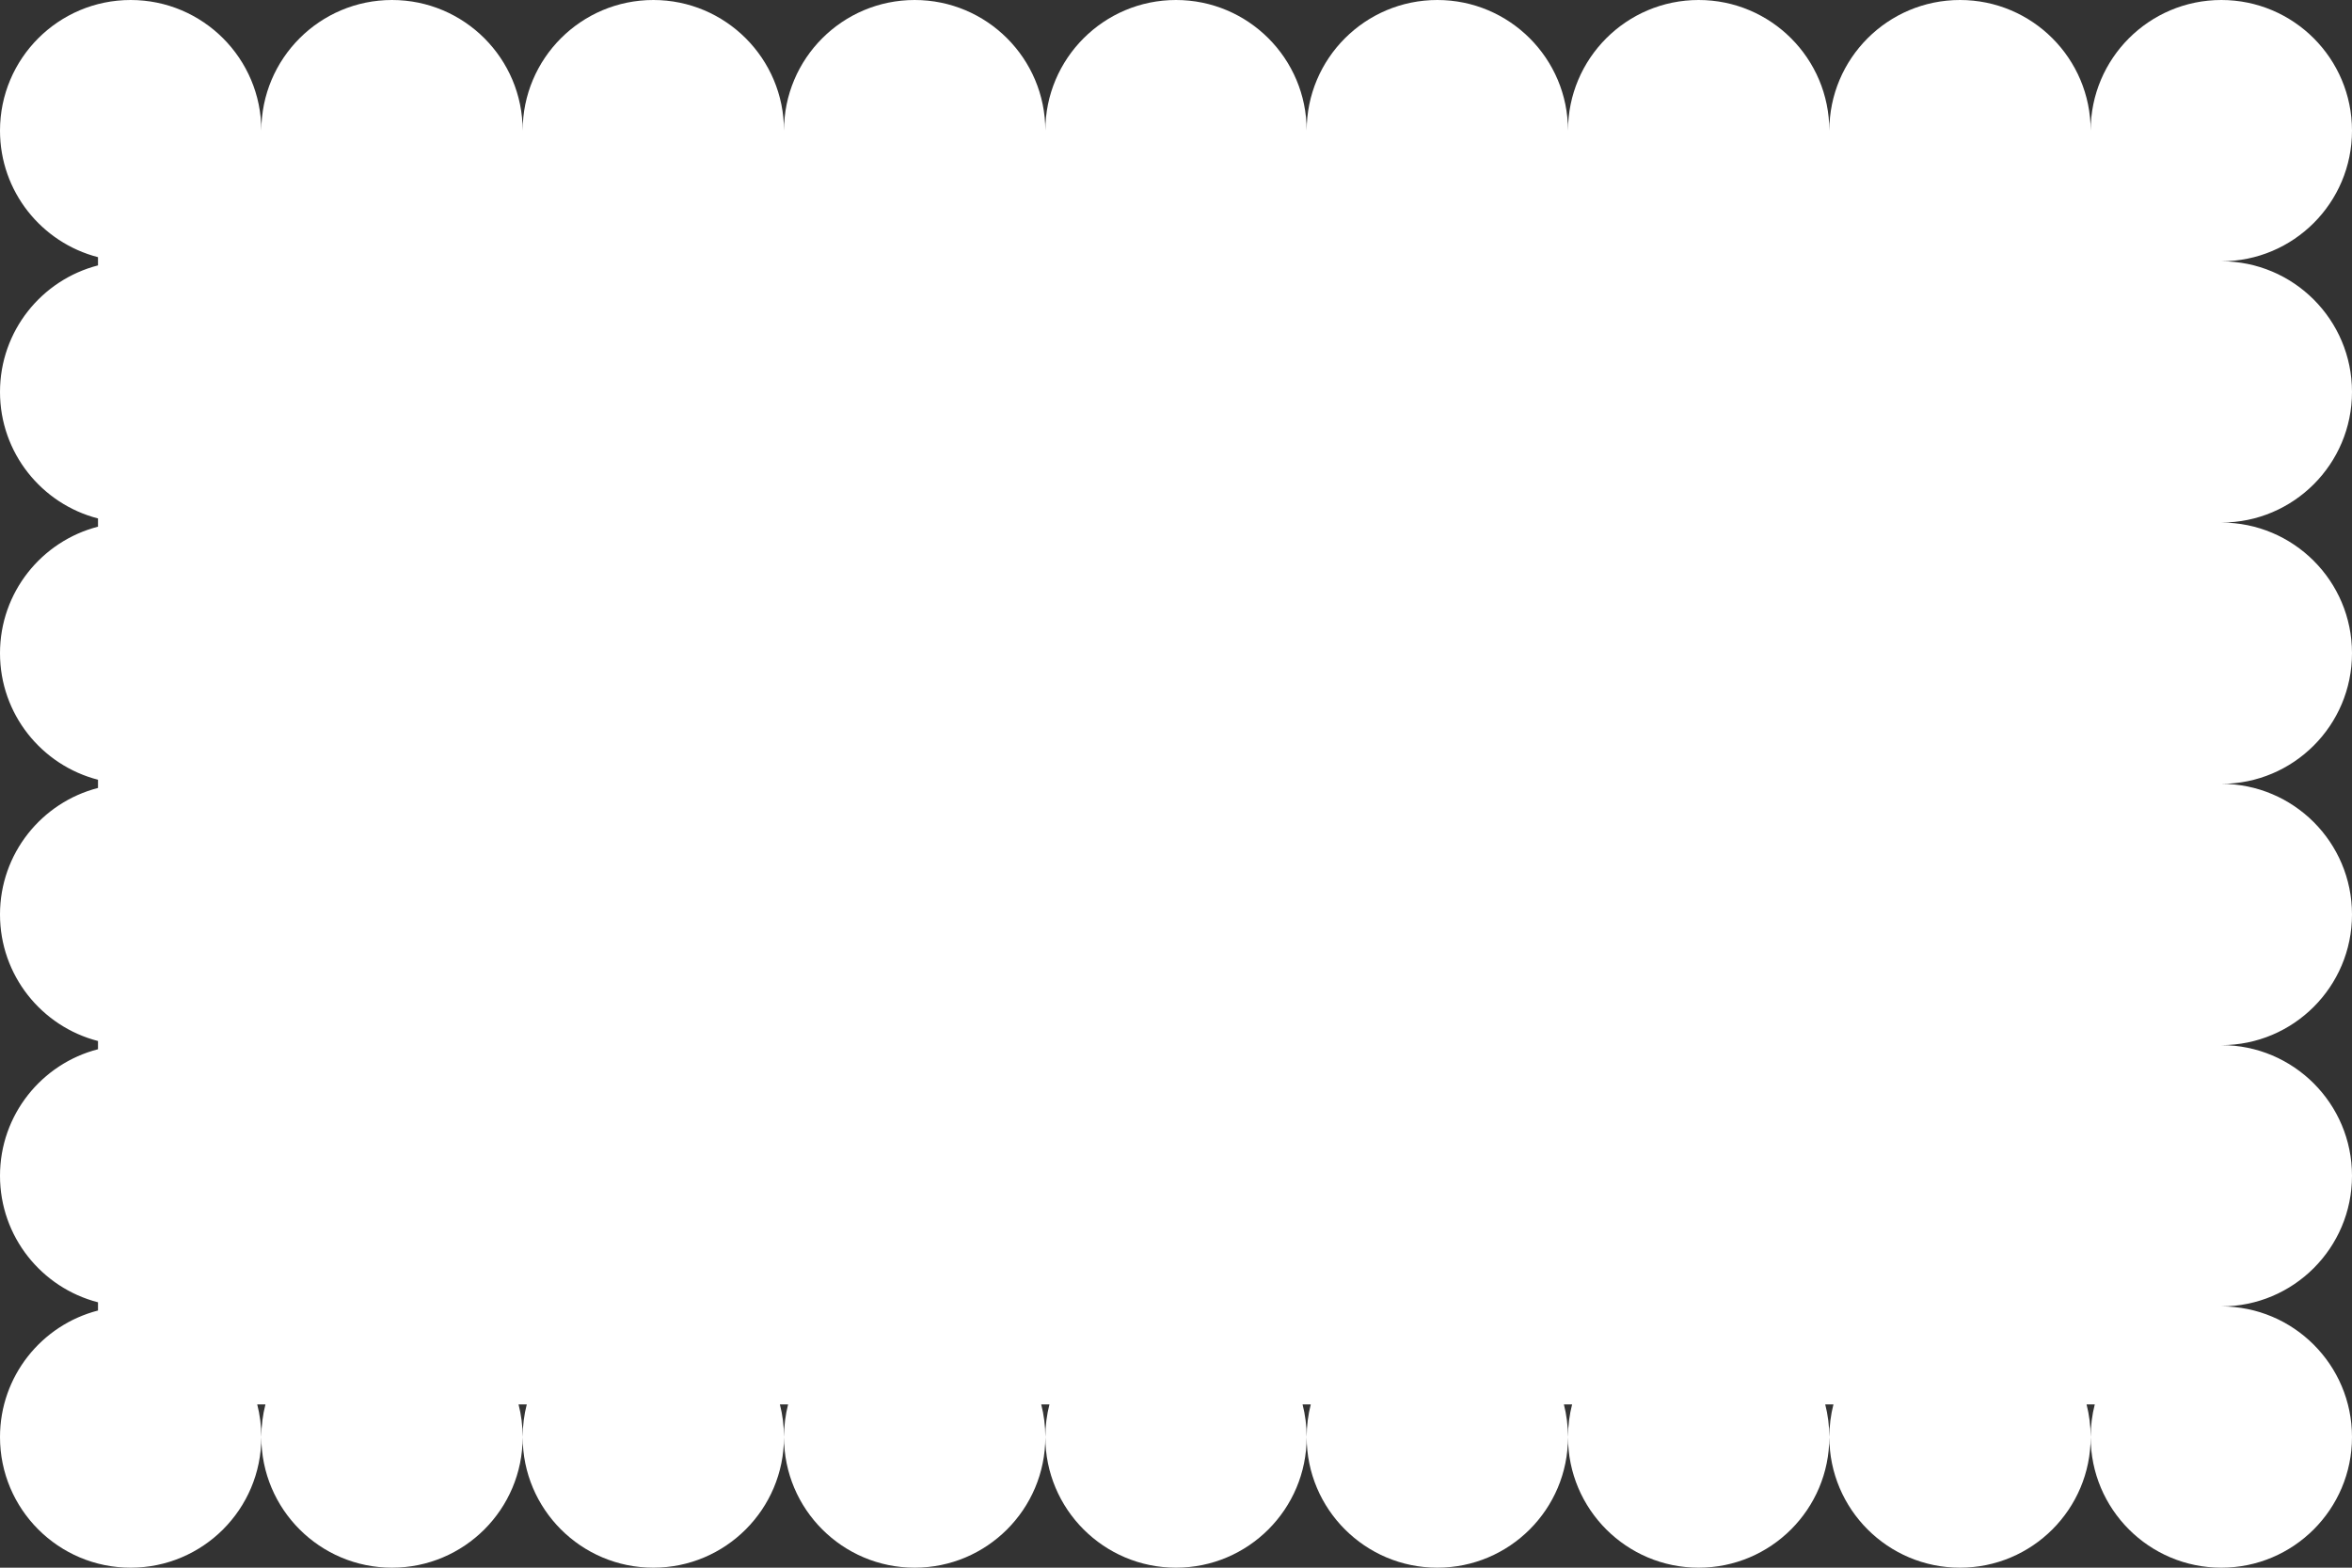 <svg width="72" height="48" viewBox="0 0 72 48" fill="none" xmlns="http://www.w3.org/2000/svg">
<rect x="0" y="0" width="72" height="48" fill="#333333" stroke="none"/>
<path fill-rule="evenodd" clip-rule="evenodd" d="M3 8.126V7.874C1.275 7.43 0 5.864 0 4C0 1.791 1.791 0 4 0C6.209 0 8 1.791 8 4C8 1.791 9.791 0 12 0C14.209 0 16 1.791 16 4C16 1.791 17.791 0 20 0C22.209 0 24 1.791 24 4C24 1.791 25.791 0 28 0C30.209 0 32 1.791 32 4C32 1.791 33.791 0 36 0C38.209 0 40 1.791 40 4C40 1.791 41.791 0 44 0C46.209 0 48 1.791 48 4C48 1.791 49.791 0 52 0C54.209 0 56 1.791 56 4C56 1.791 57.791 0 60 0C62.209 0 64 1.791 64 4C64 1.791 65.791 0 68 0C70.209 0 72 1.791 72 4C72 6.209 70.209 8 68 8C70.209 8 72 9.791 72 12C72 14.209 70.209 16 68 16C70.209 16 72 17.791 72 20C72 22.209 70.209 24 68 24C70.209 24 72 25.791 72 28C72 30.209 70.209 32 68 32C70.209 32 72 33.791 72 36C72 38.209 70.209 40 68 40C70.209 40 72 41.791 72 44C72 46.209 70.209 48 68 48C65.791 48 64 46.209 64 44C64 43.655 64.044 43.32 64.126 43H63.874C63.956 43.32 64 43.655 64 44C64 46.209 62.209 48 60 48C57.791 48 56 46.209 56 44C56 43.655 56.044 43.32 56.126 43H55.874C55.956 43.32 56 43.655 56 44C56 46.209 54.209 48 52 48C49.791 48 48 46.209 48 44C48 43.655 48.044 43.32 48.126 43H47.874C47.956 43.32 48 43.655 48 44C48 46.209 46.209 48 44 48C41.791 48 40 46.209 40 44C40 43.655 40.044 43.32 40.126 43H39.874C39.956 43.32 40 43.655 40 44C40 46.209 38.209 48 36 48C33.791 48 32 46.209 32 44C32 43.655 32.044 43.32 32.126 43H31.874C31.956 43.32 32 43.655 32 44C32 46.209 30.209 48 28 48C25.791 48 24 46.209 24 44C24 43.655 24.044 43.32 24.126 43H23.874C23.956 43.32 24 43.655 24 44C24 46.209 22.209 48 20 48C17.791 48 16 46.209 16 44C16 43.655 16.044 43.32 16.126 43H15.874C15.956 43.32 16 43.655 16 44C16 46.209 14.209 48 12 48C9.791 48 8 46.209 8 44C8 43.655 8.044 43.32 8.126 43H7.874C7.956 43.32 8 43.655 8 44C8 46.209 6.209 48 4 48C1.791 48 0 46.209 0 44C0 42.136 1.275 40.57 3 40.126V39.874C1.275 39.43 0 37.864 0 36C0 34.136 1.275 32.57 3 32.126V31.874C1.275 31.43 0 29.864 0 28C0 26.136 1.275 24.57 3 24.126V23.874C1.275 23.43 0 21.864 0 20C0 18.136 1.275 16.57 3 16.126V15.874C1.275 15.43 0 13.864 0 12C0 10.136 1.275 8.57 3 8.126Z" fill="white"/>
</svg>
